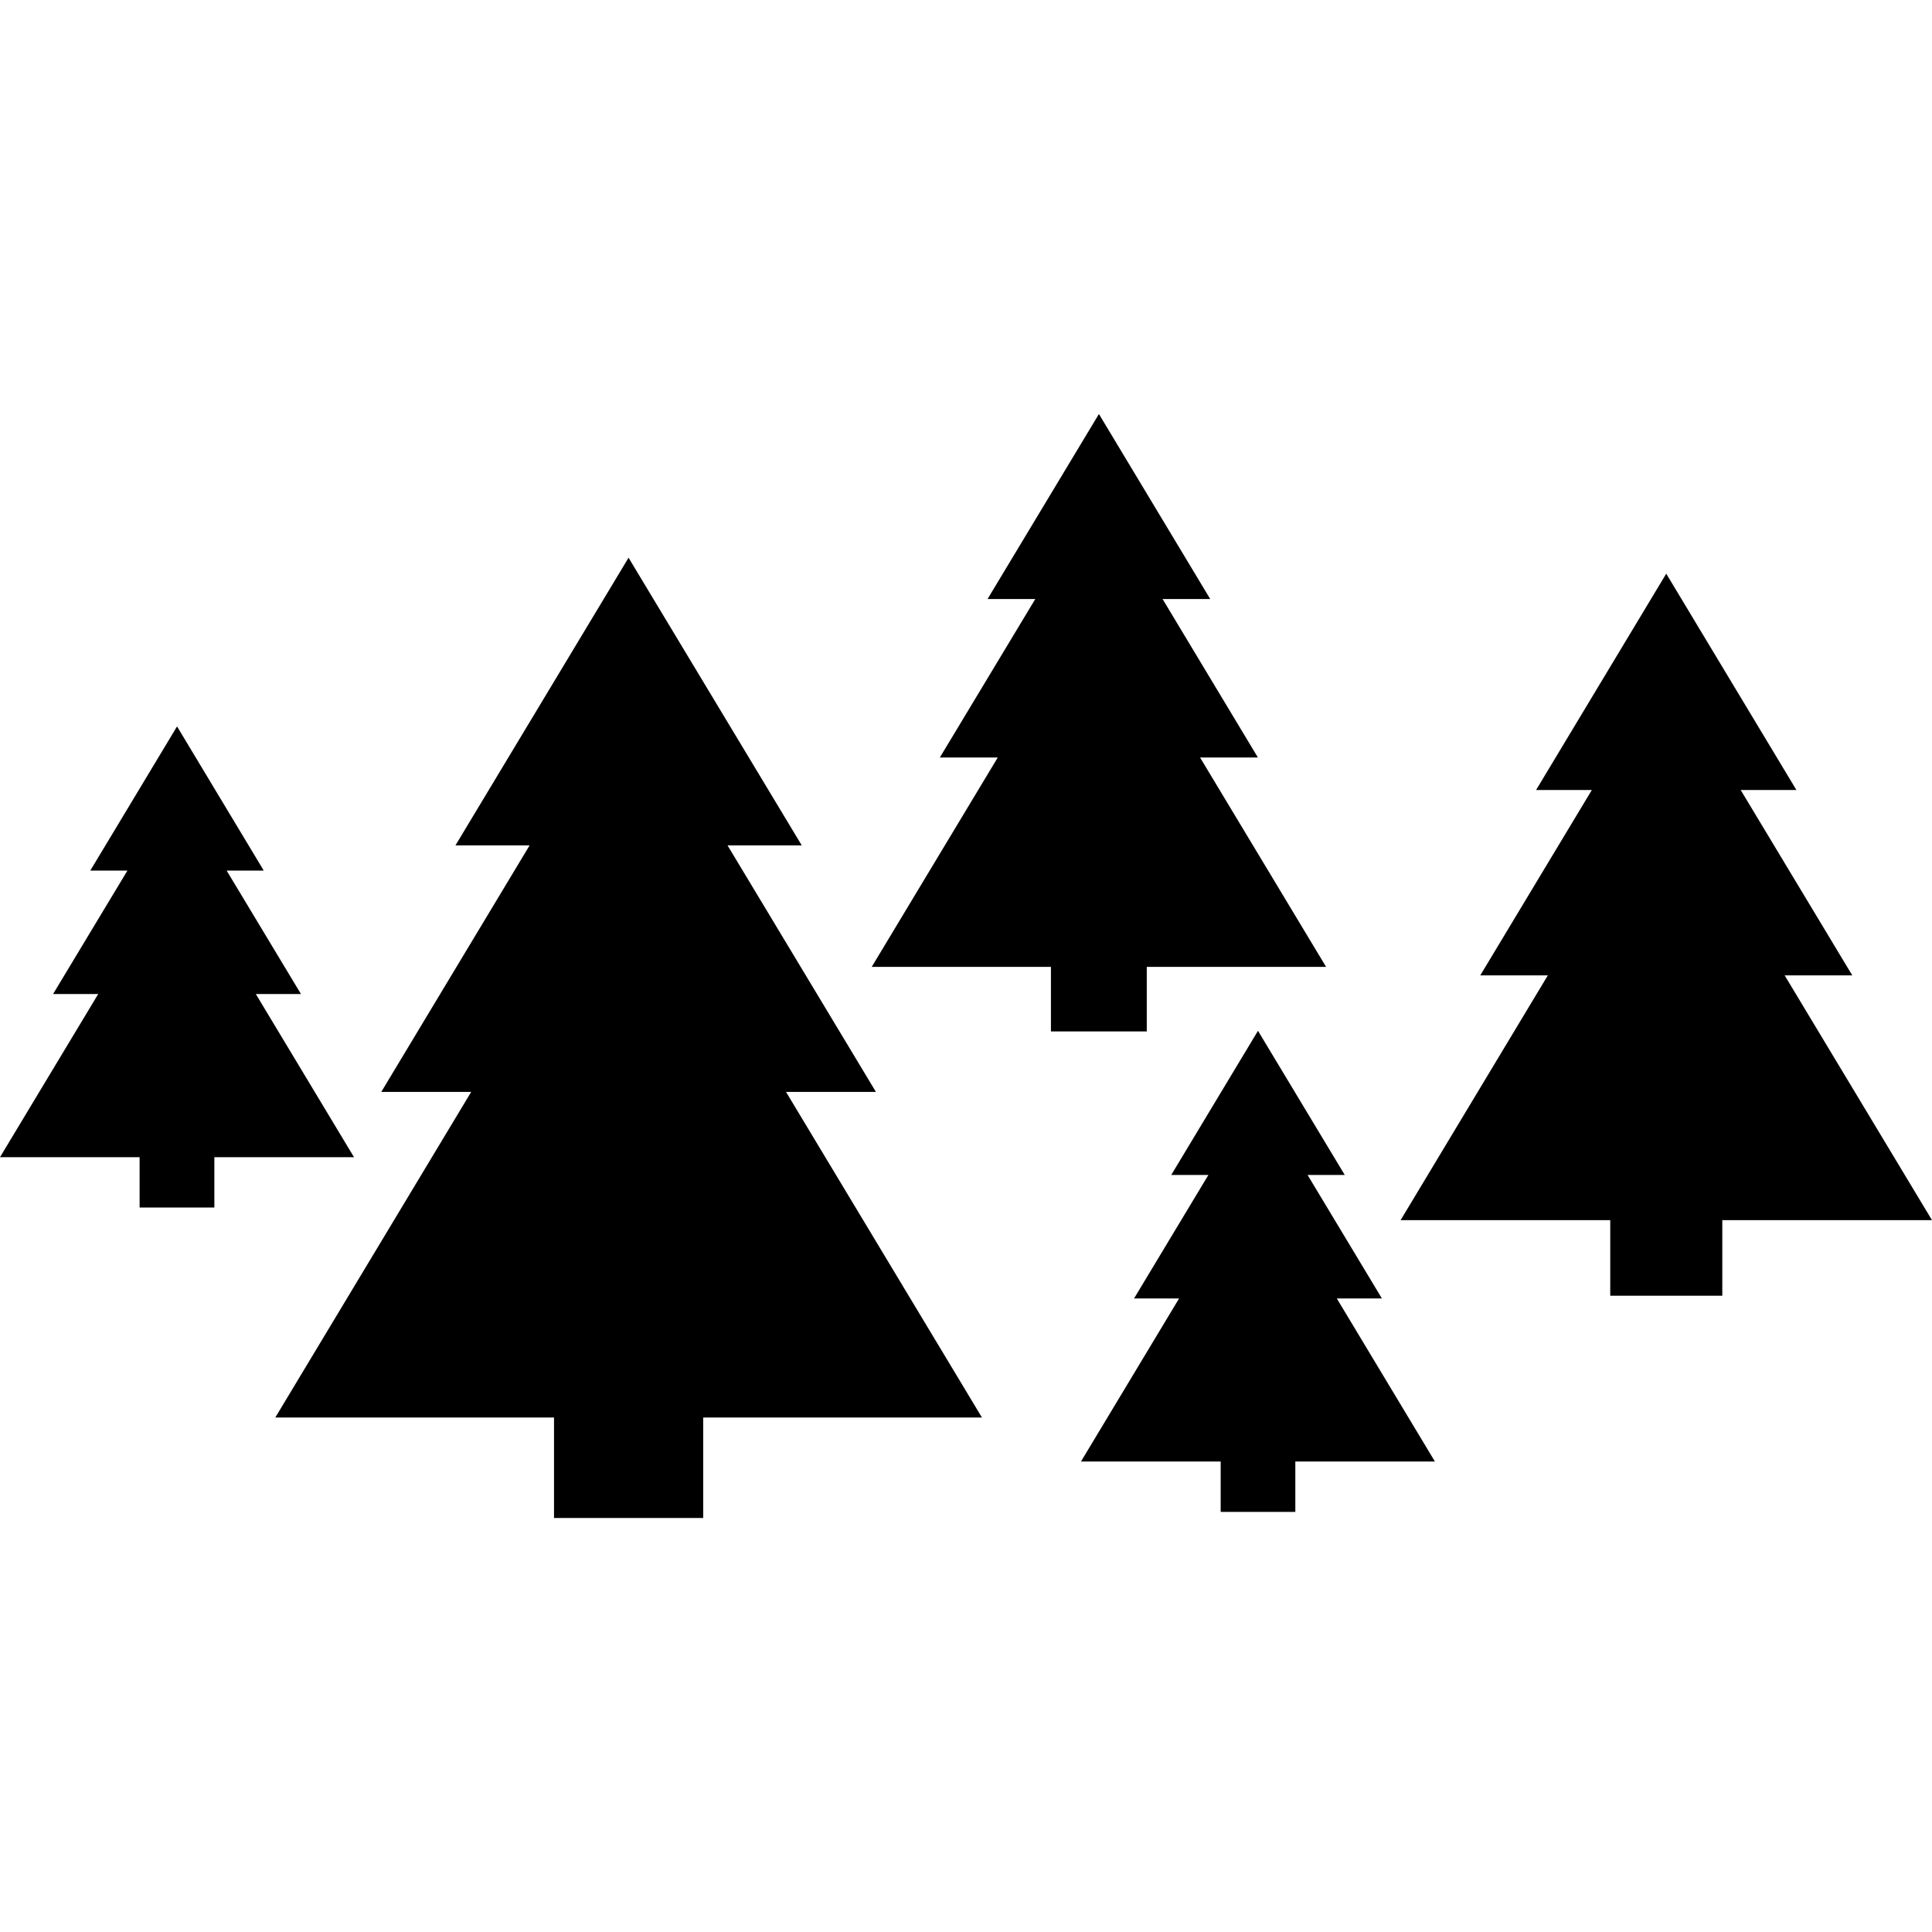 <svg xmlns="http://www.w3.org/2000/svg" xmlns:xlink="http://www.w3.org/1999/xlink" version="1.1" x="0px" y="0px" viewBox="0 0 100 100" enable-background="new 0 0 100 100" xml:space="preserve"><g><g><polygon points="40.685,56.518 45.338,56.518 37.657,43.757 41.499,43.757 32.534,28.867 23.574,43.757 27.412,43.757     19.734,56.518 24.388,56.518 14.249,73.371 28.676,73.371 28.676,78.57 36.397,78.57 36.397,73.371 50.826,73.371   "></polygon><polygon points="100,63.156 92.373,50.484 95.873,50.484 90.098,40.891 92.982,40.891 86.244,29.693 79.507,40.891 82.393,40.891     76.619,50.484 80.116,50.484 72.494,63.156 83.346,63.156 83.346,67.066 89.146,67.066 89.146,63.156   "></polygon><polygon points="59.357,53.387 59.357,50.044 68.637,50.044 62.116,39.209 65.109,39.209 60.175,31.006 62.641,31.006     56.88,21.429 51.115,31.006 53.586,31.006 48.646,39.209 51.643,39.209 45.121,50.044 54.396,50.044 54.396,53.387   "></polygon><polygon points="69.193,67.208 71.527,67.208 67.68,60.816 69.604,60.816 65.113,53.354 60.623,60.816 62.546,60.816     58.698,67.208 61.029,67.208 55.951,75.648 63.182,75.648 63.182,78.255 67.046,78.255 67.046,75.648 74.271,75.648   "></polygon><polygon points="18.323,59.895 13.242,51.451 15.578,51.451 11.73,45.06 13.651,45.06 9.164,37.599 4.674,45.06 6.597,45.06     2.747,51.451 5.083,51.451 0,59.895 7.226,59.895 7.226,62.5 11.095,62.5 11.095,59.895   "></polygon></g></g></svg>